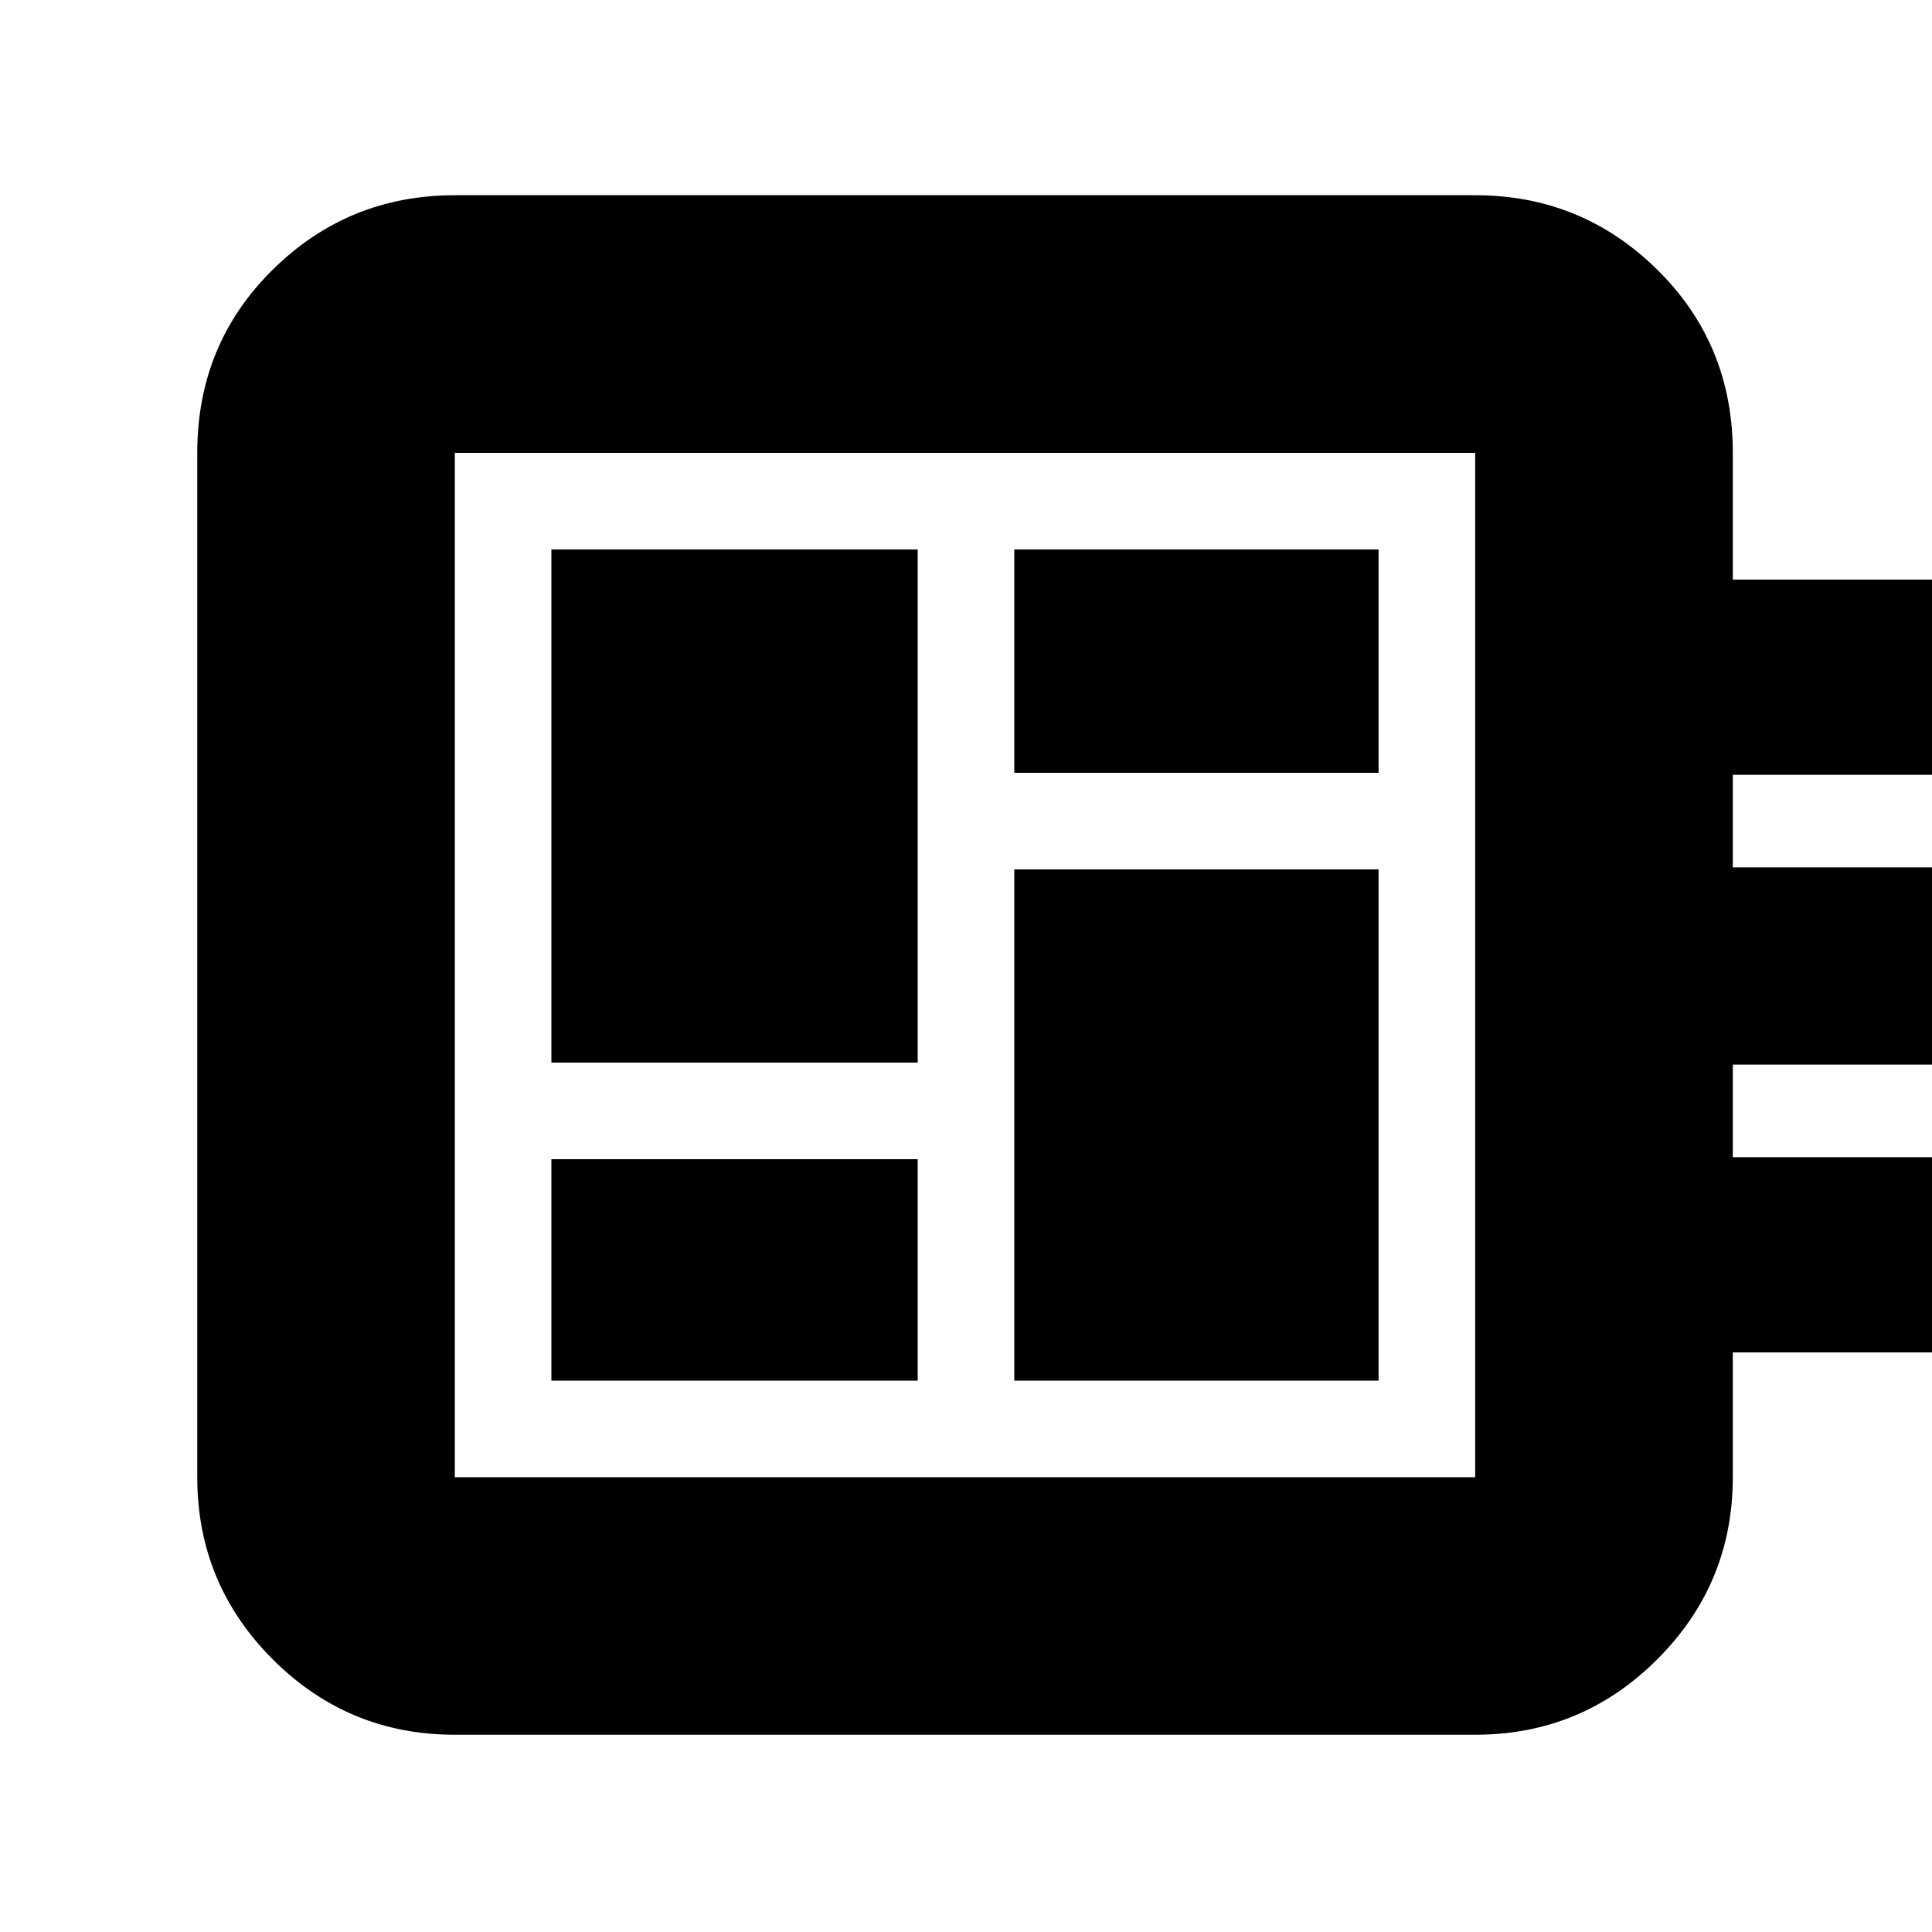 <svg xmlns="http://www.w3.org/2000/svg" height="20" width="20"><path d="M5.708 14.292H9.5V12H5.708Zm0-3.292H9.5V5.688H5.708Zm4.792 3.292h3.771V9H10.5ZM10.5 8h3.771V5.688H10.5Zm-5.792 9.958q-1.104 0-1.885-.781-.781-.781-.781-1.885V4.688q0-1.126.781-1.896.781-.771 1.885-.771h10.563q1.104 0 1.885.771.782.77.782 1.896V6h2.52v2.021h-2.52v.958h2.52v2.042h-2.52v.958h2.52V14h-2.52v1.292q0 1.104-.782 1.885-.781.781-1.885.781Zm0-2.666h10.563V4.688H4.708v10.604Zm0-10.604v10.604V4.688Z"/></svg>